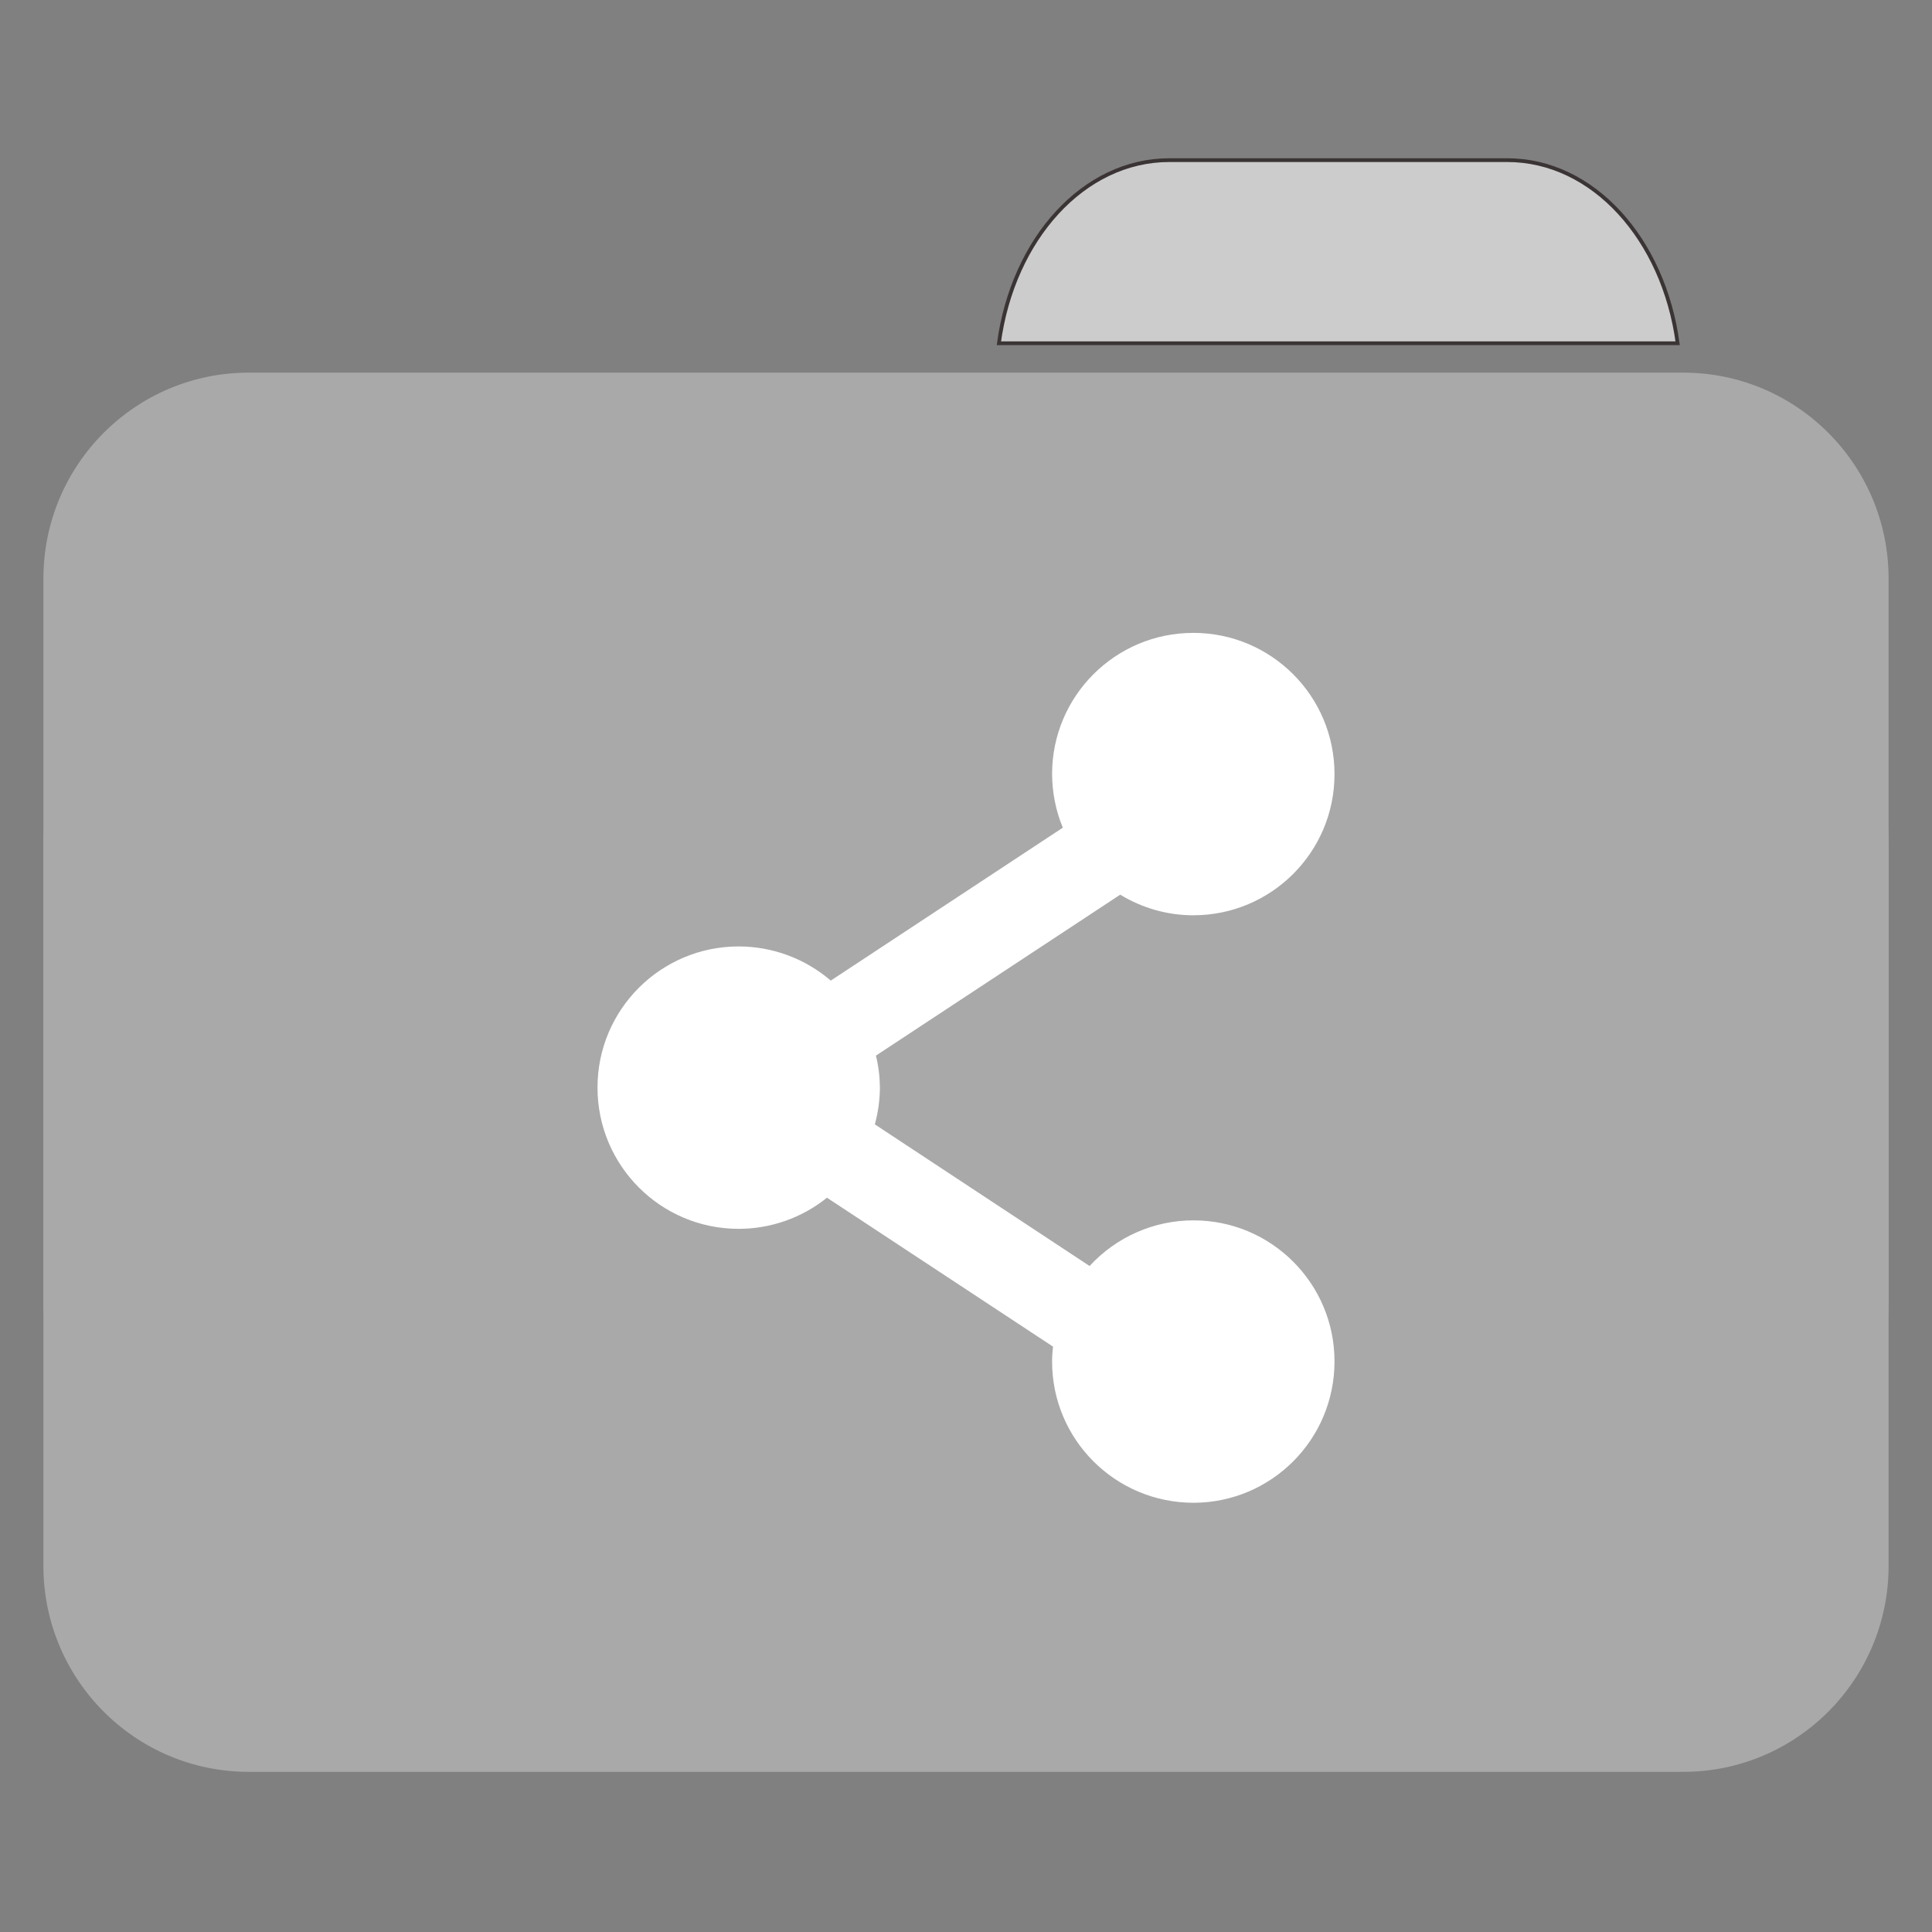 
<svg xmlns="http://www.w3.org/2000/svg" xmlns:xlink="http://www.w3.org/1999/xlink" width="64px" height="64px" viewBox="0 0 64 64" version="1.1">
<rect x="0" y="0" width="64" height="64" fill="#808080" stroke="none"/>
<g id="surface1">
<path style="fill-rule:nonzero;fill:rgb(80%,80%,80%);fill-opacity:1;stroke-width:1;stroke-linecap:butt;stroke-linejoin:miter;stroke:rgb(23.137%,20.392%,20.392%);stroke-opacity:1;stroke-miterlimit:4;" d="M 309.875 42.438 C 287.156 42.438 268.438 63.344 264.719 90.969 L 444.594 90.969 C 440.875 63.344 422.156 42.438 399.438 42.438 Z M 309.875 42.438 " transform="matrix(0.125,0,0,0.125,0,0)"/>
<path style=" stroke:none;fill-rule:nonzero;fill:#A9A9A9;fill-opacity:1;" d="M 8.242 12.344 L 55.758 12.344 C 59.516 12.344 62.562 15.398 62.562 19.168 L 62.562 43.102 C 62.562 46.871 59.516 49.926 55.758 49.926 L 8.242 49.926 C 4.484 49.926 1.438 46.871 1.438 43.102 L 1.438 19.168 C 1.438 15.398 4.484 12.344 8.242 12.344 Z M 8.242 12.344 "/>
<path style=" stroke:none;fill-rule:nonzero;fill:#A9A9A9;fill-opacity:1;" d="M 8.242 21.113 L 55.758 21.113 C 59.516 21.113 62.562 24.168 62.562 27.938 L 62.562 51.871 C 62.562 55.641 59.516 58.695 55.758 58.695 L 8.242 58.695 C 4.484 58.695 1.438 55.641 1.438 51.871 L 1.438 27.938 C 1.438 24.168 4.484 21.113 8.242 21.113 Z M 8.242 21.113 "/>
<path style=" stroke:none;fill-rule:nonzero;fill:rgb(100%,100%,100%);fill-opacity:1;" d="M 39.531 20.965 C 36.945 20.965 34.852 23.059 34.852 25.641 C 34.855 26.25 34.973 26.855 35.207 27.418 L 27.52 32.484 C 26.672 31.754 25.586 31.352 24.469 31.352 C 21.887 31.352 19.793 33.445 19.793 36.027 C 19.793 38.609 21.883 40.707 24.469 40.707 C 25.531 40.707 26.562 40.344 27.395 39.676 L 34.883 44.609 C 34.863 44.773 34.852 44.938 34.852 45.102 C 34.852 47.688 36.945 49.777 39.531 49.781 C 42.113 49.781 44.207 47.688 44.207 45.102 C 44.211 42.52 42.113 40.422 39.531 40.426 C 38.223 40.426 36.977 40.977 36.094 41.938 L 28.98 37.246 C 29.09 36.848 29.145 36.438 29.148 36.027 C 29.145 35.672 29.102 35.316 29.016 34.969 L 37.109 29.637 C 37.836 30.082 38.676 30.32 39.531 30.32 C 42.113 30.32 44.211 28.227 44.207 25.641 C 44.207 23.059 42.113 20.965 39.531 20.965 Z M 39.531 20.965 "/>
</g>
</svg>

